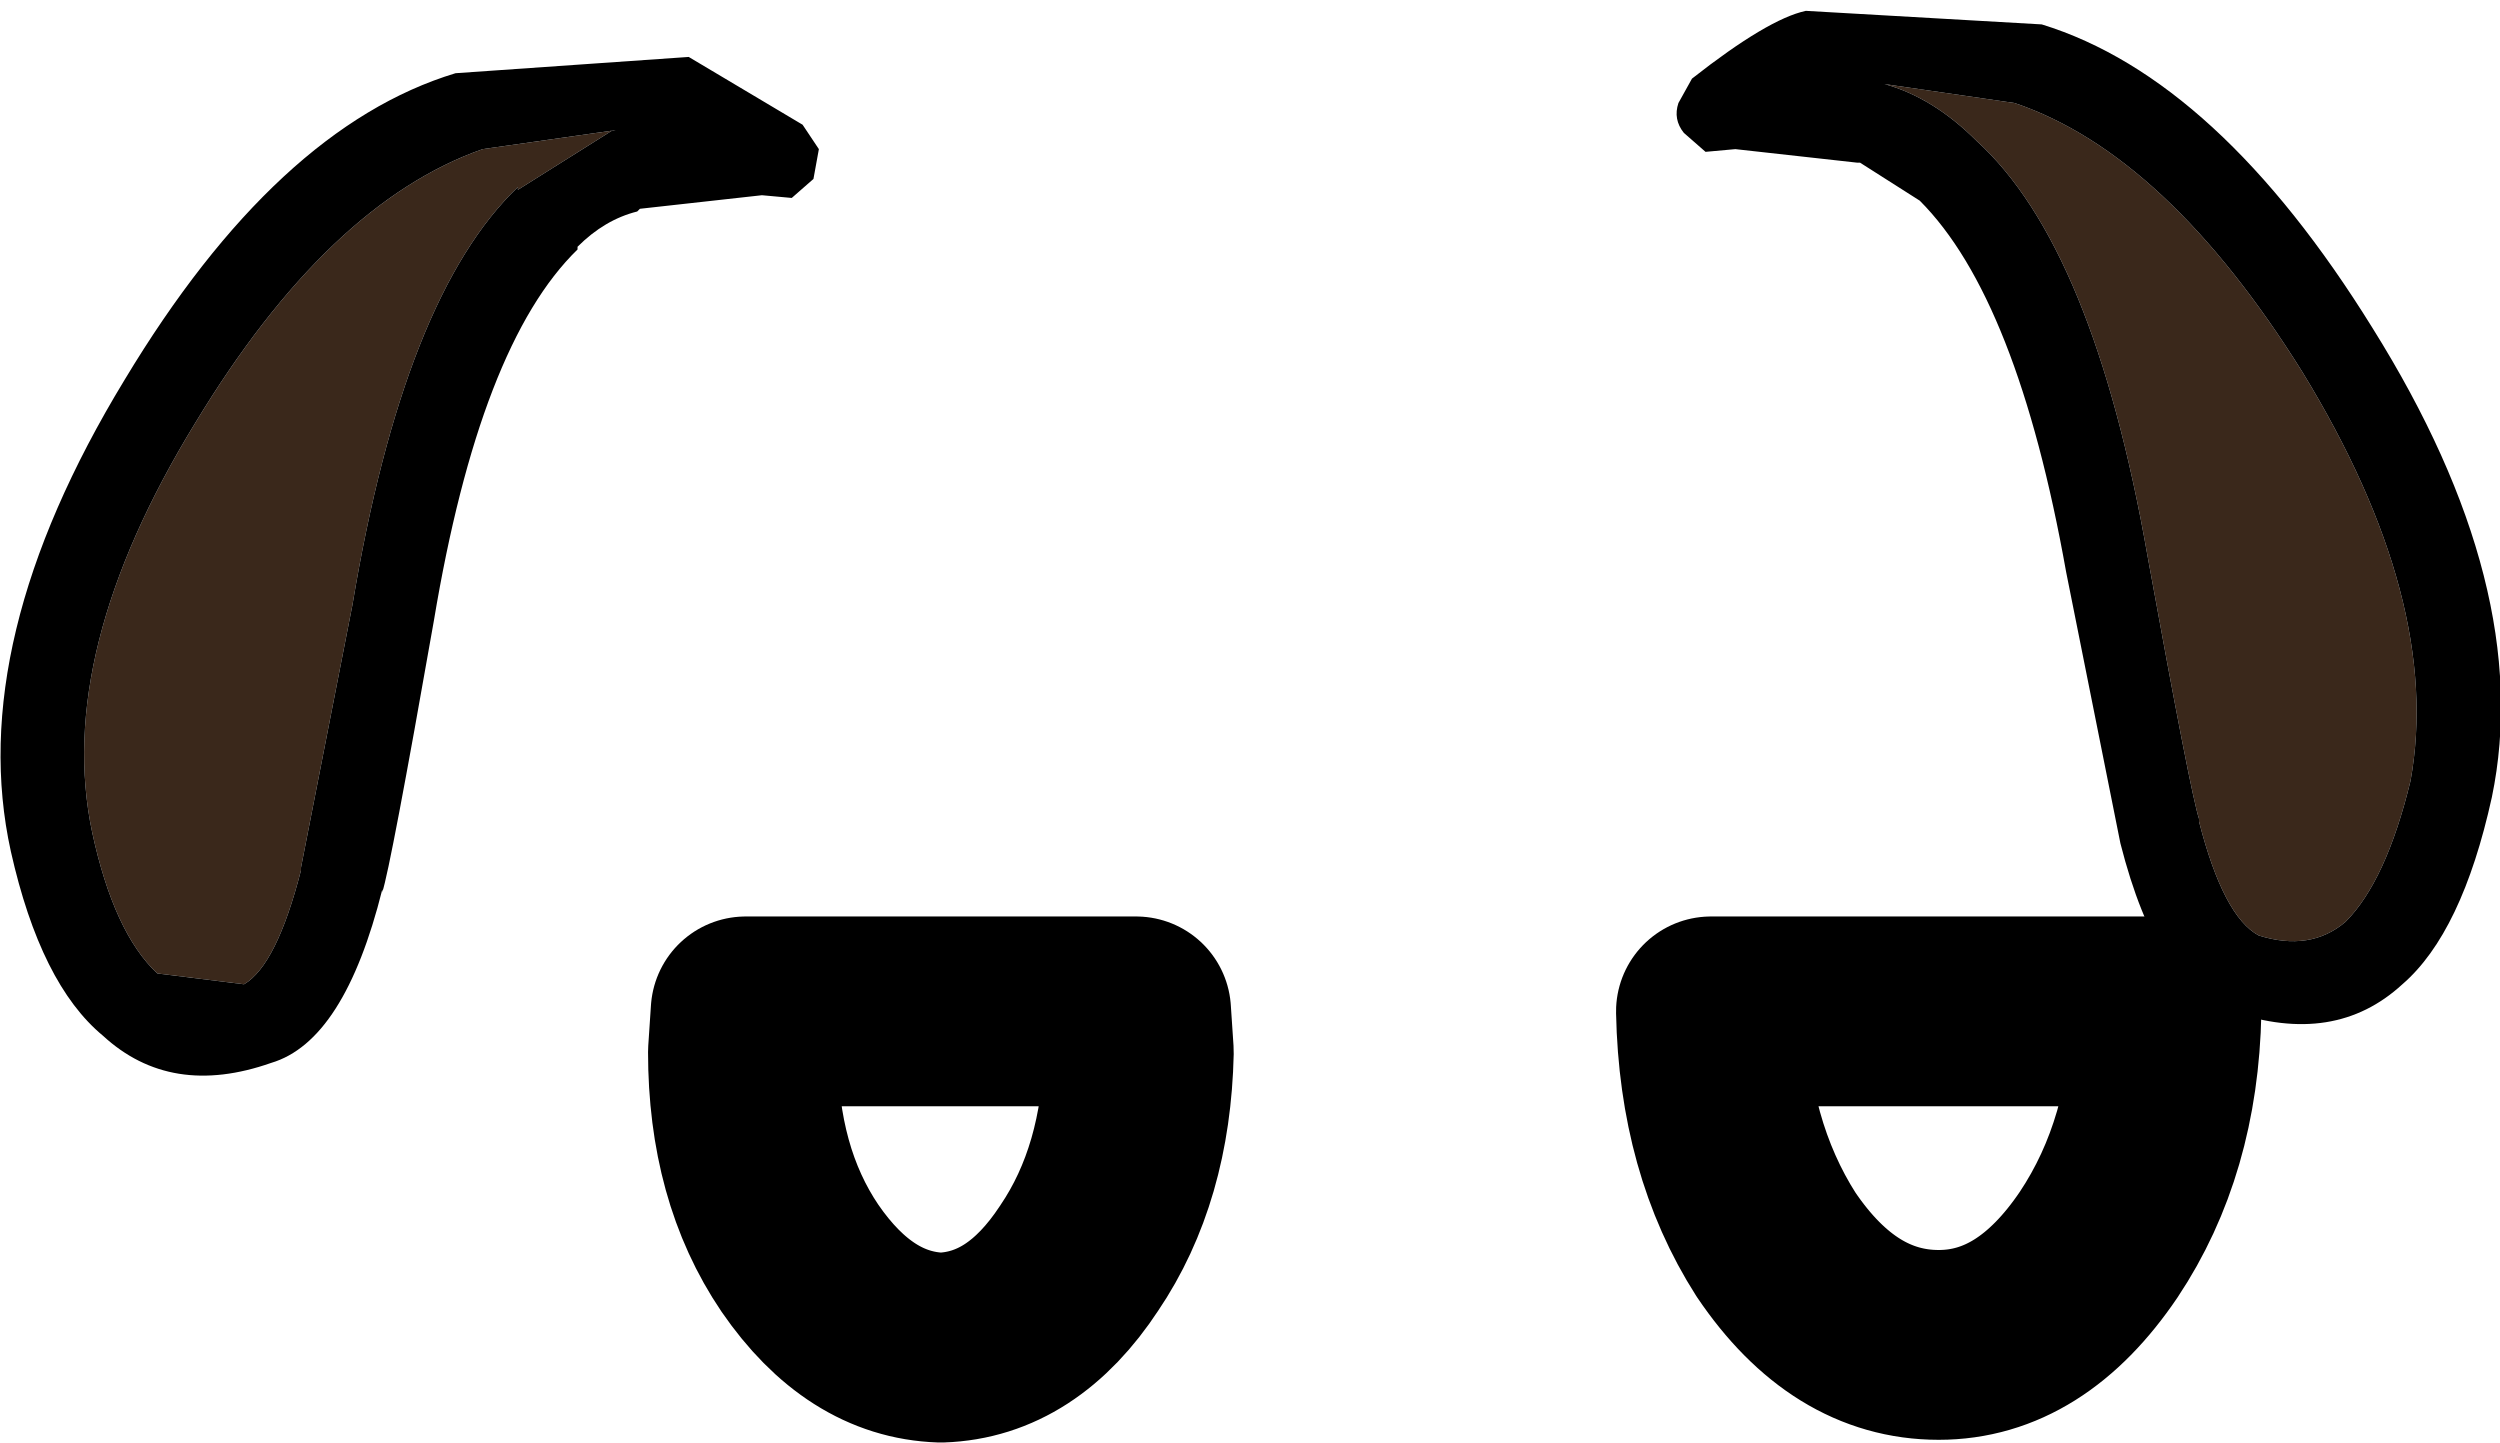 <?xml version="1.0" encoding="UTF-8" standalone="no"?>
<svg xmlns:ffdec="https://www.free-decompiler.com/flash" xmlns:xlink="http://www.w3.org/1999/xlink" ffdec:objectType="shape" height="26.6px" width="46.1px" xmlns="http://www.w3.org/2000/svg">
  <g transform="matrix(1.0, 0.0, 0.0, 1.0, 26.0, 15.85)">
    <path d="M12.7 7.1 Q11.45 8.95 9.75 8.95 8.0 8.95 6.75 7.1 5.6 5.3 5.55 2.8 L13.95 2.8 Q13.9 5.3 12.7 7.1 M-5.0 3.55 Q-5.05 5.8 -6.1 7.35 -7.15 8.95 -8.65 9.0 -10.15 8.95 -11.25 7.35 -12.3 5.8 -12.3 3.55 L-12.25 2.8 -5.05 2.8 -5.0 3.55 Z" fill="none" stroke="#000000" stroke-linecap="round" stroke-linejoin="round" stroke-width="3.5"/>
    <path d="M10.45 -13.25 Q9.65 -14.05 8.75 -14.3 L11.15 -13.95 Q13.95 -13.0 16.45 -9.0 19.05 -4.75 18.45 -1.45 18.0 0.4 17.25 1.15 16.6 1.7 15.65 1.4 15.0 1.05 14.55 -0.7 L14.55 -0.75 Q14.4 -1.2 13.6 -5.6 12.6 -11.3 10.45 -13.25 M-22.4 -8.05 Q-19.95 -12.1 -17.1 -13.1 L-14.65 -13.45 -14.7 -13.45 -16.45 -12.35 -16.45 -12.4 Q-18.55 -10.4 -19.5 -4.7 L-20.45 0.15 -20.45 0.2 Q-20.9 1.95 -21.5 2.3 L-23.1 2.1 Q-23.9 1.35 -24.3 -0.5 -25.0 -3.8 -22.4 -8.05" fill="#3a281b" fill-rule="evenodd" stroke="none"/>
    <path d="M10.45 -13.25 Q12.6 -11.3 13.6 -5.6 14.4 -1.2 14.55 -0.75 L14.55 -0.7 Q15.0 1.05 15.65 1.4 16.6 1.7 17.25 1.15 18.0 0.4 18.45 -1.45 19.05 -4.75 16.45 -9.0 13.95 -13.0 11.15 -13.95 L8.75 -14.3 Q9.65 -14.05 10.45 -13.25 M7.3 -15.65 L11.65 -15.4 Q14.9 -14.4 17.75 -9.8 20.75 -5.0 19.95 -1.15 19.4 1.35 18.3 2.3 17.05 3.45 15.15 2.8 13.8 2.45 13.1 -0.3 L12.1 -5.3 Q11.2 -10.35 9.4 -12.15 L8.3 -12.85 8.25 -12.85 6.0 -13.1 5.45 -13.05 5.05 -13.4 Q4.85 -13.65 4.95 -13.95 L5.2 -14.4 Q6.6 -15.5 7.3 -15.65 M-22.4 -8.05 Q-25.0 -3.8 -24.3 -0.5 -23.9 1.35 -23.1 2.1 L-21.5 2.3 Q-20.9 1.95 -20.45 0.2 L-20.45 0.15 -19.5 -4.7 Q-18.55 -10.4 -16.45 -12.4 L-16.45 -12.35 -14.7 -13.45 -14.65 -13.45 -17.1 -13.1 Q-19.95 -12.1 -22.4 -8.05 M-25.8 -0.15 Q-26.65 -4.0 -23.7 -8.85 -20.9 -13.5 -17.6 -14.5 L-13.3 -14.8 -11.2 -13.55 -10.9 -13.1 -11.0 -12.55 -11.4 -12.2 -11.95 -12.25 -14.2 -12.0 -14.25 -11.95 Q-14.85 -11.8 -15.35 -11.3 L-15.35 -11.25 Q-17.15 -9.5 -18.0 -4.4 -18.8 0.15 -18.95 0.6 L-18.95 0.55 Q-19.65 3.35 -21.0 3.75 -22.85 4.4 -24.1 3.25 -25.25 2.3 -25.8 -0.15" fill="#000000" fill-rule="evenodd" stroke="none"/>
  </g>
</svg>
